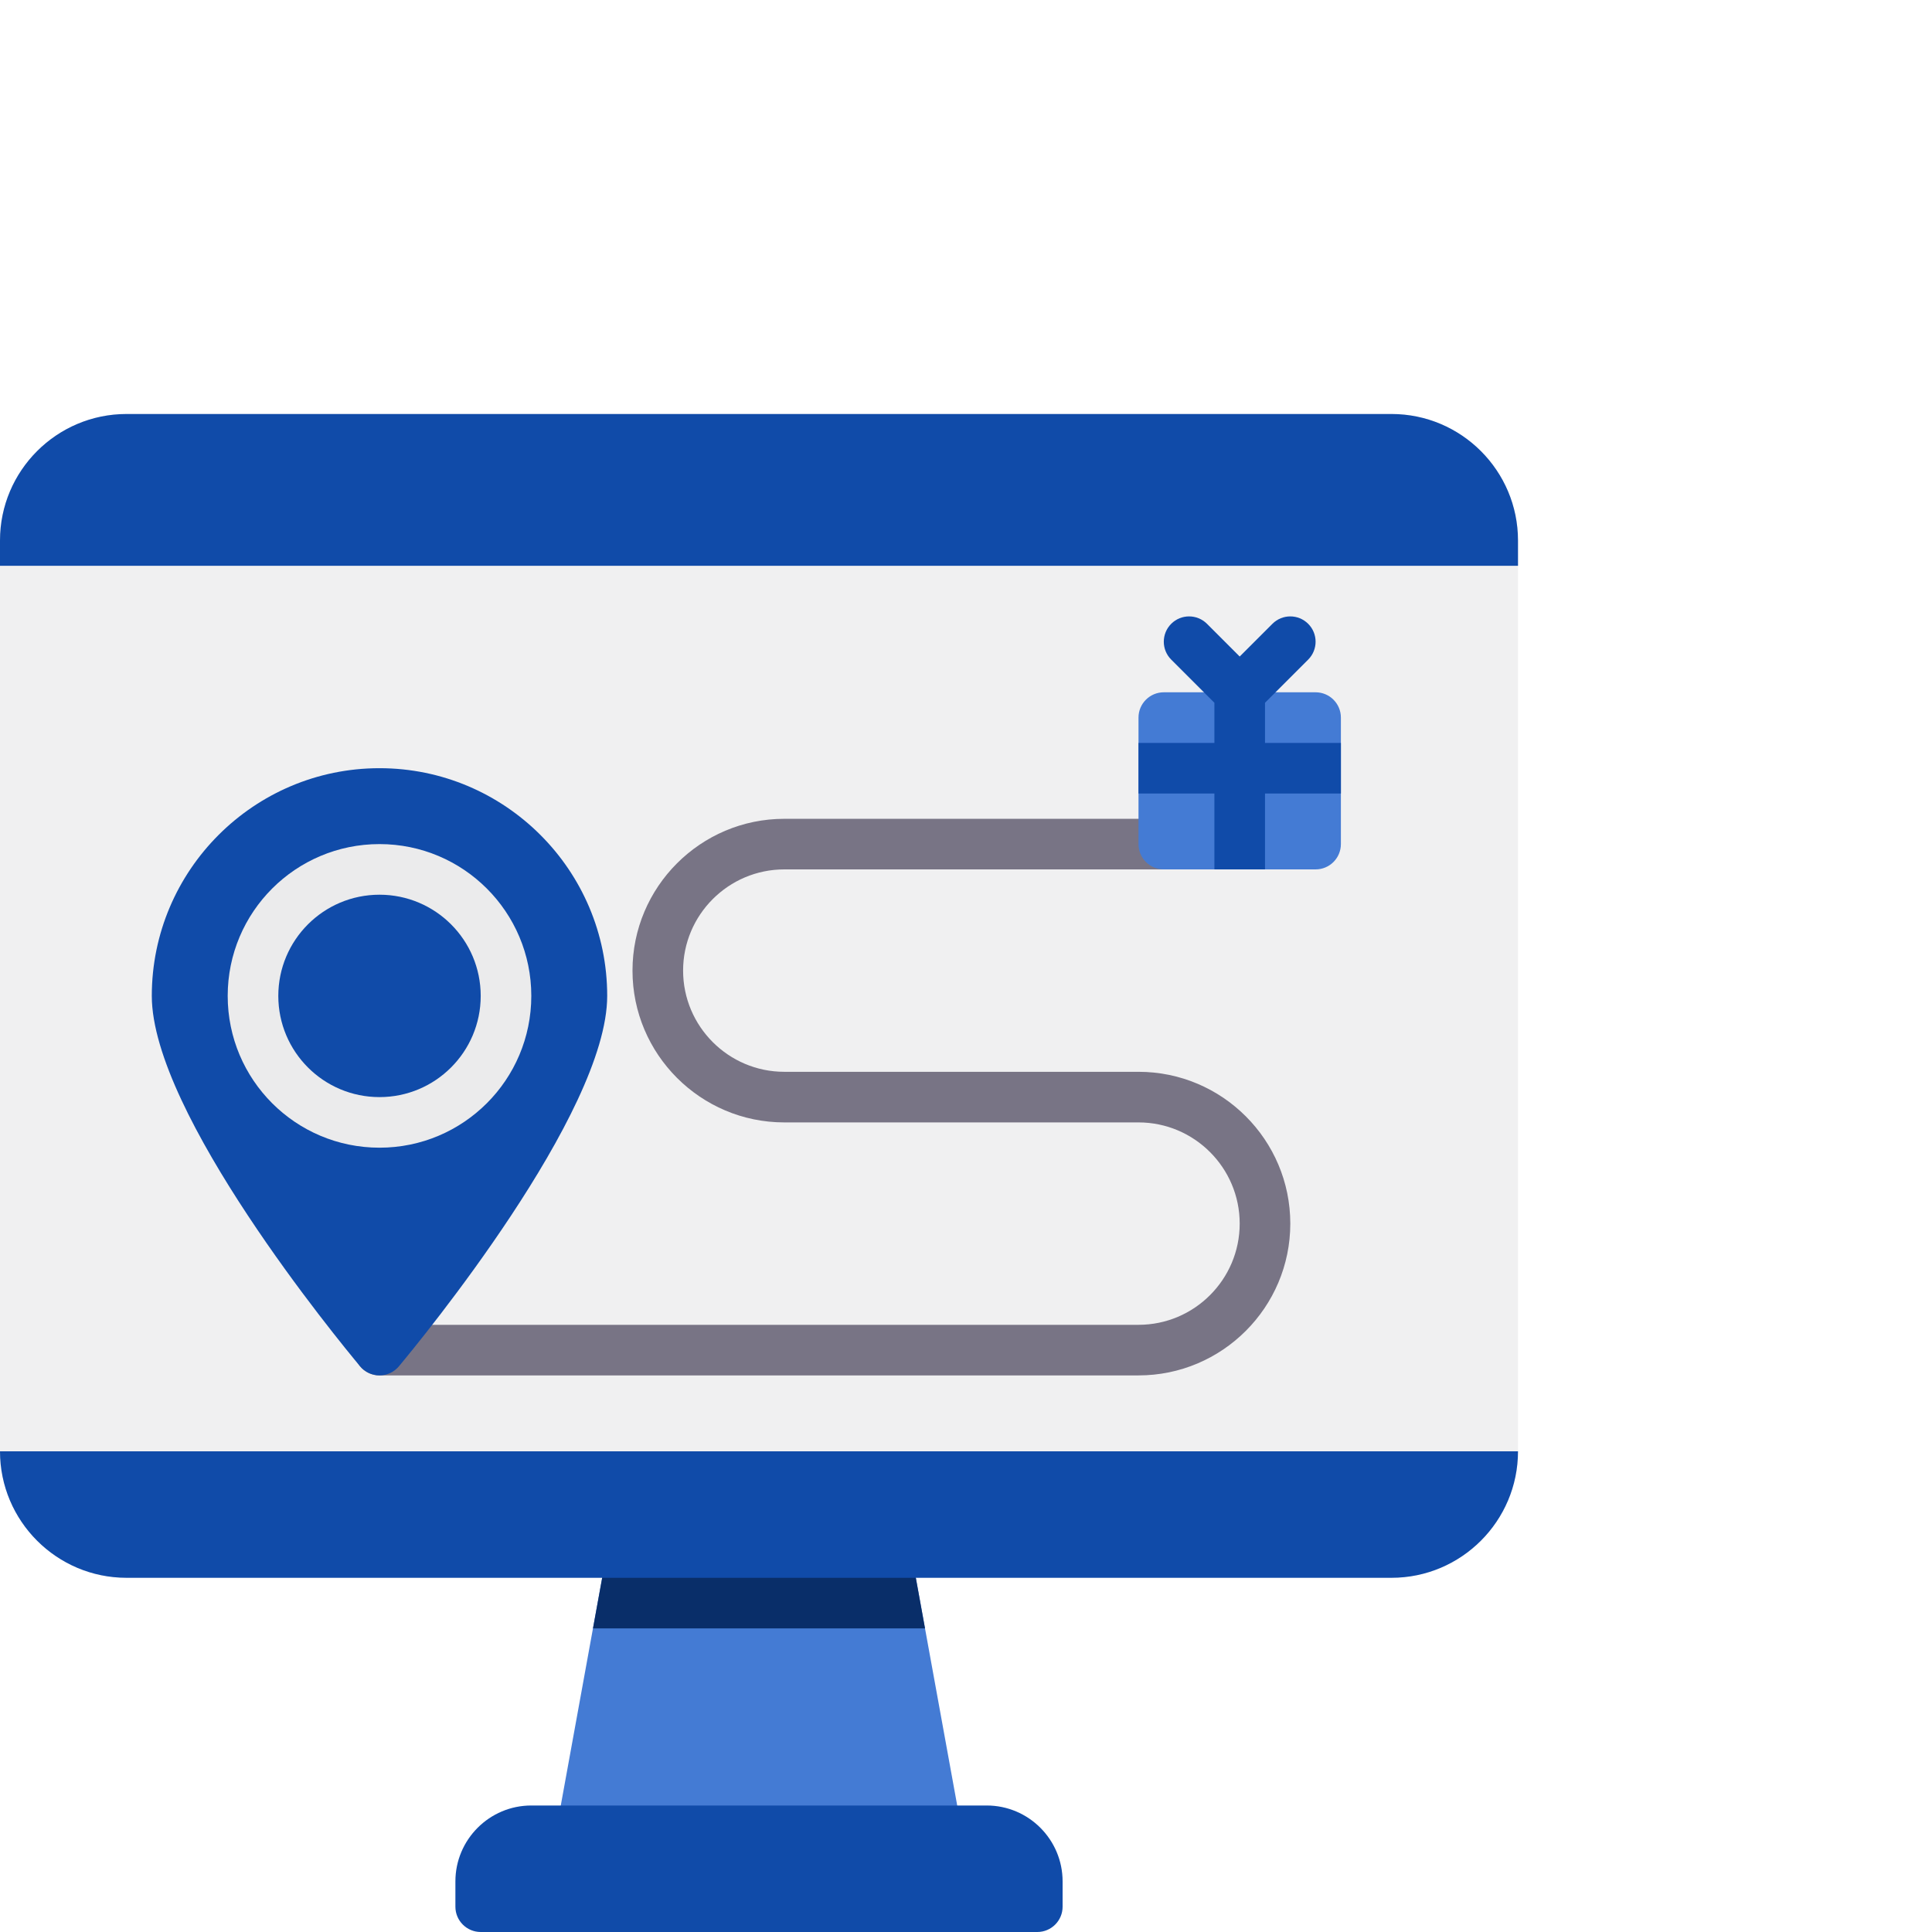<svg width="140" height="140" viewBox="0 0 140 140" fill="none" xmlns="http://www.w3.org/2000/svg">
<path d="M100.833 30H9.167C4.112 30 0 34.112 0 39.167V105.167C0 110.221 4.112 114.334 9.167 114.334H100.834C105.888 114.334 110 110.221 110 105.167V39.167C110 34.112 105.888 30 100.833 30Z" fill="#F0F0F1"/>
<path d="M69.637 132.338L65.97 112.171C65.812 111.3 65.052 110.666 64.166 110.666H45.833C44.947 110.666 44.188 111.3 44.029 112.171L40.362 132.338C40.265 132.873 40.41 133.423 40.759 133.841C41.107 134.258 41.623 134.5 42.166 134.5H67.833C68.376 134.5 68.892 134.258 69.24 133.841C69.589 133.424 69.734 132.873 69.637 132.338Z" fill="#447BD4"/>
<path d="M65.971 112.172C65.812 111.3 65.053 110.667 64.167 110.667H45.833C44.947 110.667 44.188 111.3 44.03 112.172L42.97 118H67.03L65.971 112.172Z" fill="#092E69"/>
<path d="M71.5 130.833H38.5C35.468 130.833 33 133.301 33 136.334V138.167C33 139.179 33.821 140 34.833 140H75.167C76.179 140 77 139.179 77 138.167V136.334C77 133.301 74.533 130.833 71.5 130.833Z" fill="#104BA9"/>
<path d="M110 39.167C110 34.112 105.888 30 100.833 30H9.167C4.112 30 0 34.112 0 39.167V41H110V39.167Z" fill="#104BA9"/>
<path d="M9.167 114.333H100.834C105.888 114.333 110 110.221 110 105.167H0C0 110.221 4.112 114.333 9.167 114.333Z" fill="#104BA9"/>
<path d="M82.5 99.667H27.5C26.488 99.667 25.667 98.846 25.667 97.834C25.667 96.821 26.488 96.001 27.5 96.001H82.5C86.544 96.001 89.833 92.711 89.833 88.667C89.833 84.624 86.544 81.334 82.5 81.334H56.833C50.768 81.334 45.833 76.399 45.833 70.334C45.833 64.268 50.768 59.334 56.833 59.334H89.833C90.846 59.334 91.667 60.154 91.667 61.167C91.667 62.179 90.846 63 89.833 63H56.833C52.79 63 49.5 66.29 49.5 70.333C49.5 74.377 52.79 77.667 56.833 77.667H82.5C88.565 77.667 93.5 82.601 93.5 88.667C93.5 94.732 88.566 99.667 82.5 99.667Z" fill="#787485"/>
<path d="M27.5 55.666C18.402 55.666 11 63.068 11 72.166C11 80.686 24.548 97.158 26.093 99.008C26.441 99.425 26.957 99.667 27.5 99.667C28.043 99.667 28.559 99.425 28.907 99.008C30.452 97.158 44 80.686 44 72.166C44 63.068 36.598 55.666 27.5 55.666Z" fill="#104BA9"/>
<path d="M27.5 83.166C33.575 83.166 38.5 78.242 38.5 72.166C38.5 66.091 33.575 61.166 27.5 61.166C21.425 61.166 16.5 66.091 16.5 72.166C16.5 78.242 21.425 83.166 27.5 83.166Z" fill="#EBEBEC"/>
<path d="M27.5 79.5C31.55 79.5 34.834 76.217 34.834 72.167C34.834 68.117 31.55 64.834 27.5 64.834C23.45 64.834 20.167 68.117 20.167 72.167C20.167 76.217 23.45 79.5 27.5 79.5Z" fill="#104BA9"/>
<path d="M95.333 50.166H84.333C83.321 50.166 82.5 50.987 82.5 52V61.166C82.5 62.179 83.321 63 84.333 63H95.333C96.346 63 97.166 62.179 97.166 61.166V52C97.167 50.987 96.346 50.166 95.333 50.166Z" fill="#447BD4"/>
<path d="M91.667 53.833V50.926L94.796 47.797C95.512 47.08 95.512 45.92 94.796 45.204C94.08 44.488 92.92 44.488 92.204 45.204L89.833 47.574L87.463 45.204C86.747 44.488 85.586 44.488 84.87 45.204C84.154 45.92 84.154 47.08 84.87 47.797L88 50.926V53.833H82.5V57.5H88V63H91.667V57.5H97.167V53.833H91.667Z" fill="#104BA9"/>
</svg>
